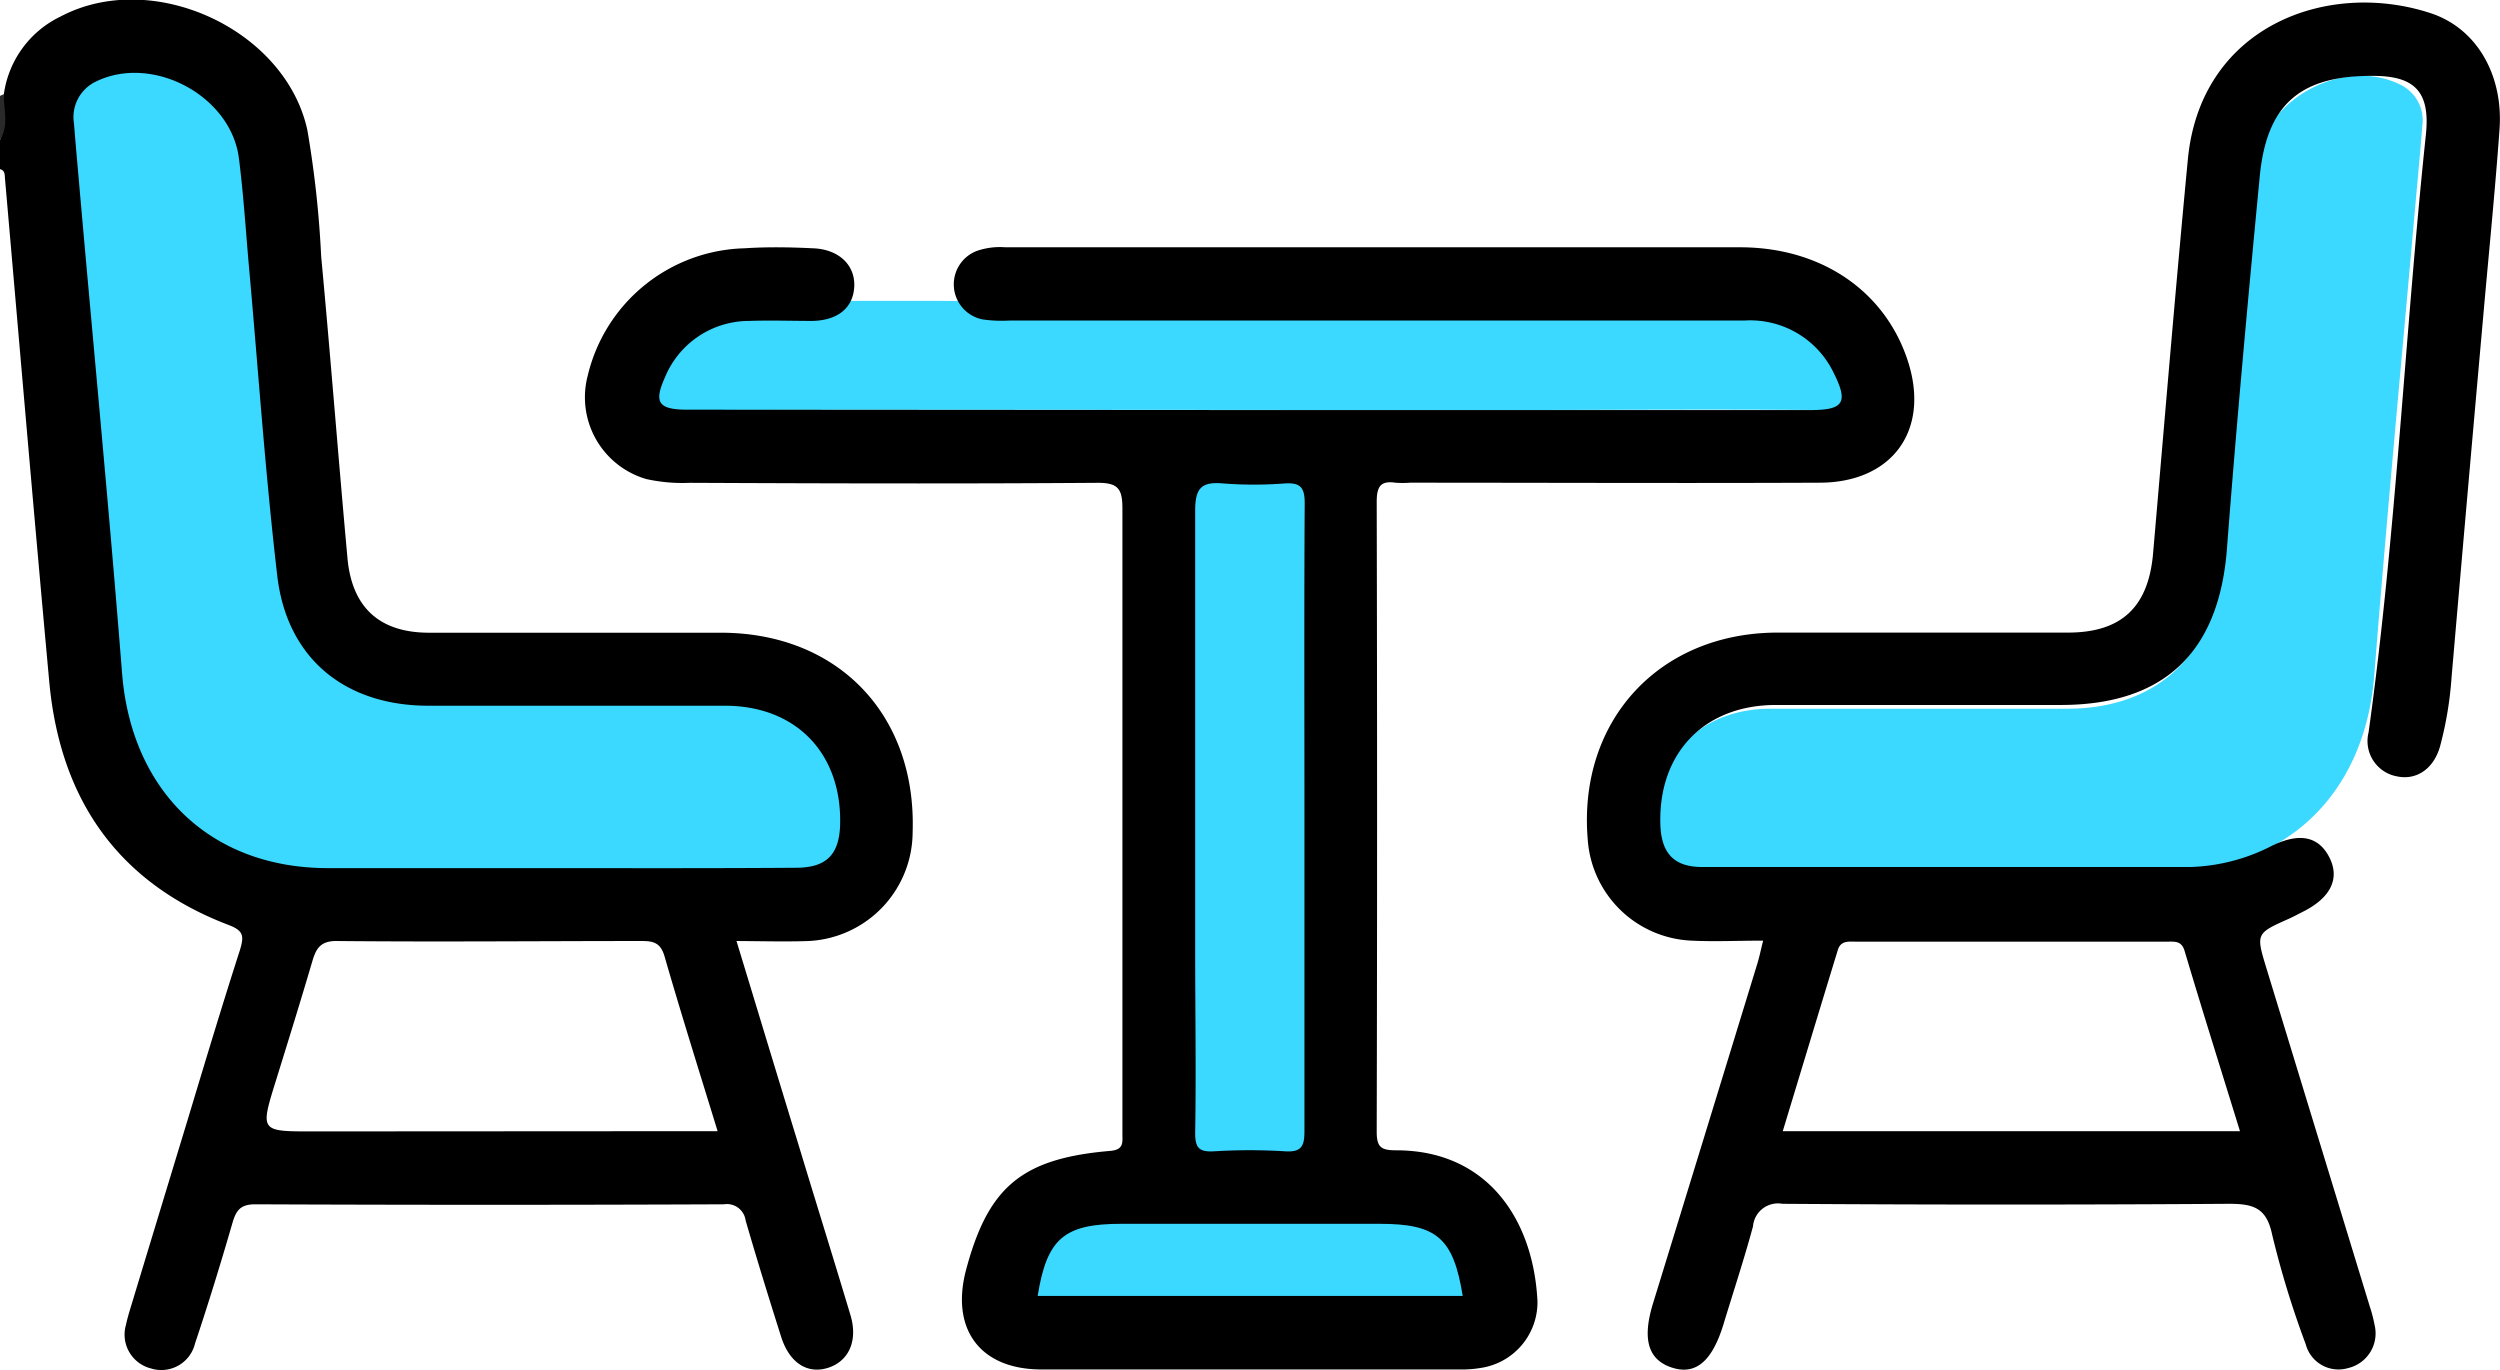 <svg xmlns="http://www.w3.org/2000/svg" viewBox="0 0 199.97 109.59"><defs><style>.cls-1{fill:#3bd8ff;}.cls-2{fill:#2a2a2a;}</style></defs><g id="Layer_2" data-name="Layer 2"><g id="Layer_1-2" data-name="Layer 1"><path class="cls-1" d="M99.94,24.06c15.1,0,30.21,0,45.31,0,2.19,0,3.16.2,3,1.56a24.91,24.91,0,0,0,0,5.66c.12,1.19-.47,1.54-2.7,1.52-8.85-.08-17.7,0-26.55,0-21.24,0-42.49-.05-63.73,0-3.37,0-4.21-.55-3.94-2.27a17.27,17.27,0,0,0,0-4.87c-.16-1.3.63-1.63,3-1.62C69.49,24.09,84.72,24.06,99.94,24.06Z"/><path class="cls-1" d="M155.66,69.67c5.92,0,11.84,0,17.76,0,9.44,0,15.75-6.19,16.49-15.64,1-12.71,2.21-25.39,3.33-38.09.18-1.94.36-3.88.51-5.83a3.17,3.17,0,0,0-1.82-3.37c-4.52-2.18-10.77,1.16-11.41,6.16-.36,2.9-.55,5.82-.81,8.74-.74,8.22-1.3,16.47-2.26,24.66-.77,6.57-5.35,10.35-12,10.39-7.94,0-15.87,0-23.81,0-5.7,0-9.36,3.85-9.2,9.53.06,2.38,1.08,3.43,3.5,3.44C142.52,69.69,149.09,69.67,155.66,69.67Z"/><path d="M64.37,75.28A8.75,8.75,0,0,0,73,66.55c.31-9.35-5.93-15.9-15.26-15.94-7.81,0-15.61,0-23.42,0-3.94,0-6.18-2-6.53-6-.73-8-1.35-16.08-2.1-24.1a83.06,83.06,0,0,0-1.1-10.08c-1.74-8.1-12.42-13-19.76-9.1A8.12,8.12,0,0,0,.31,7.53C0,8.73.5,10,0,11.19v2.34c.42.11.37.46.4.77C1.57,27.71,2.71,41.12,3.94,54.53,4.8,63.89,9.39,70.61,18.32,74c1.19.46,1.2.9.87,2-1.45,4.5-2.8,9-4.18,13.57q-2.29,7.53-4.58,15.08c-.13.43-.26.87-.35,1.31a2.79,2.79,0,0,0,2,3.5,2.77,2.77,0,0,0,3.52-2c1.07-3.19,2.06-6.42,3-9.66.29-1,.65-1.47,1.82-1.47q18.73.08,37.48,0a1.51,1.51,0,0,1,1.74,1.29c.9,3.11,1.86,6.21,2.84,9.3.66,2.09,2.09,3,3.72,2.5s2.47-2.1,1.82-4.25c-1.38-4.6-2.81-9.18-4.2-13.77-1.63-5.32-3.24-10.65-4.91-16.13C60.87,75.28,62.62,75.33,64.37,75.28ZM25,90.5c-4.19,0-4.19,0-2.95-4,1-3.22,2-6.44,2.95-9.67.3-1,.67-1.57,1.94-1.56,8.13.08,16.26,0,24.39,0,.94,0,1.5.14,1.82,1.21,1.33,4.61,2.77,9.18,4.25,14Z"/><path class="cls-2" d="M.31,7.53C.28,8.76.74,10,0,11.19V7.67Z"/><path d="M100.11,32.8h44.71c2.66,0,3.05-.6,1.84-3a7.41,7.41,0,0,0-7.15-4.16H80.74a10.86,10.86,0,0,1-2.14-.09,2.86,2.86,0,0,1-.49-5.47,5.62,5.62,0,0,1,2.3-.3q29.39,0,58.77,0c6.48,0,11.58,3.48,13.41,9.05s-1.22,9.75-7,9.78c-10.94.05-21.87,0-32.81,0a7.62,7.62,0,0,1-1.17,0c-1.25-.19-1.49.4-1.49,1.56q.06,25.18,0,50.37c0,1.26.4,1.47,1.55,1.47,7.34,0,11,5.58,11.31,12.1a5.32,5.32,0,0,1-4.55,5.31,9.25,9.25,0,0,1-1.75.12q-16.7,0-33.38,0c-4.84,0-7.24-3.14-6.06-7.84C79,95,81.65,92.67,88.78,92.06c1.13-.09,1-.67,1-1.39,0-3.13,0-6.25,0-9.38,0-13.53,0-27.07,0-40.6,0-1.58-.33-2.08-2-2.07-10.86.08-21.73.05-32.6,0a13.43,13.43,0,0,1-3.48-.3,6.81,6.81,0,0,1-4.69-8.27A13.25,13.25,0,0,1,59.55,19.86c1.82-.12,3.65-.09,5.47,0,2.07.07,3.39,1.34,3.31,3.06S67,25.62,65,25.67c-1.7,0-3.39-.06-5.08,0a7.28,7.28,0,0,0-6.73,4.51c-.9,2-.53,2.56,1.66,2.59.39,0,.78,0,1.17,0Z"/><path d="M194.44,1.06C186.16-1.67,176,2.1,175,12.77c-1,10.49-1.87,21-2.78,31.5-.37,4.28-2.52,6.32-6.78,6.33-7.75,0-15.5,0-23.24,0-9.51,0-16,7.09-15.2,16.56a8.7,8.7,0,0,0,8.29,8.08c1.86.09,3.74,0,5.74,0-.19.75-.3,1.31-.47,1.86q-4.16,13.58-8.34,27.16c-.9,2.93-.37,4.58,1.64,5.17,1.83.53,3.11-.6,4-3.51.79-2.61,1.65-5.2,2.36-7.83a2,2,0,0,1,2.35-1.8q17.87.12,35.74,0c2,0,3,.36,3.44,2.49a75.24,75.24,0,0,0,2.68,8.74,2.71,2.71,0,0,0,3.39,1.91,2.85,2.85,0,0,0,2.12-3.44,11.41,11.41,0,0,0-.39-1.5l-8.25-27c-.86-2.82-.86-2.82,1.78-4,.42-.19.82-.41,1.22-.61,2.17-1.12,2.88-2.66,2-4.34s-2.42-1.93-4.55-.9a15.15,15.15,0,0,1-6.54,1.71q-19.53,0-39.06,0c-2.26,0-3.27-1.11-3.34-3.4-.18-5.68,3.48-9.53,9.17-9.56,7.61,0,15.23,0,22.85,0,8.3,0,12.67-4.23,13.3-12.51.76-9.92,1.67-19.83,2.62-29.74.55-5.8,3.25-8.11,9.08-8.07,3.38,0,4.57,1.32,4.21,4.73-1.68,15.91-2.37,31.91-4.58,47.77a2.87,2.87,0,0,0,2.27,3.53c1.55.33,2.94-.59,3.45-2.42a29,29,0,0,0,.92-5.56q1.26-14.58,2.56-29.17c.43-4.86.92-9.71,1.27-14.58C200.25,6.09,198.18,2.3,194.44,1.06ZM147,76c.22-.75.82-.69,1.41-.68h25c.58,0,1.09-.06,1.33.74,1.42,4.77,2.92,9.53,4.43,14.42H142.6C144.09,85.57,145.54,80.77,147,76Z"/><path class="cls-1" d="M44,69.44c-5.92,0-11.84,0-17.76,0-9.44,0-15.75-6.19-16.48-15.64-1-12.7-2.22-25.39-3.34-38.08-.17-2-.35-3.89-.5-5.83A3.15,3.15,0,0,1,7.7,6.51c4.53-2.19,10.78,1.16,11.41,6.15.37,2.9.55,5.83.81,8.74.74,8.23,1.3,16.47,2.26,24.67.77,6.56,5.36,10.34,12,10.38,7.94,0,15.88,0,23.81,0,5.71,0,9.36,3.84,9.21,9.52-.07,2.38-1.09,3.43-3.5,3.44C57.12,69.46,50.54,69.44,44,69.44Z"/><path class="cls-1" d="M104.34,65.44c0,8.32,0,16.65,0,25,0,1.21-.2,1.74-1.56,1.65a46.31,46.31,0,0,0-5.65,0c-1.2.07-1.54-.25-1.53-1.48.08-4.88,0-9.76,0-14.64,0-11.71,0-23.42,0-35.13,0-1.86.55-2.32,2.26-2.17a31.8,31.8,0,0,0,4.88,0c1.3-.09,1.63.34,1.62,1.62C104.31,48.65,104.34,57.05,104.34,65.44Z"/><path class="cls-1" d="M117,103.66H83c.74-4.59,2.11-5.77,6.69-5.77h20.66C114.91,97.89,116.25,99,117,103.66Z"/></g></g></svg>
